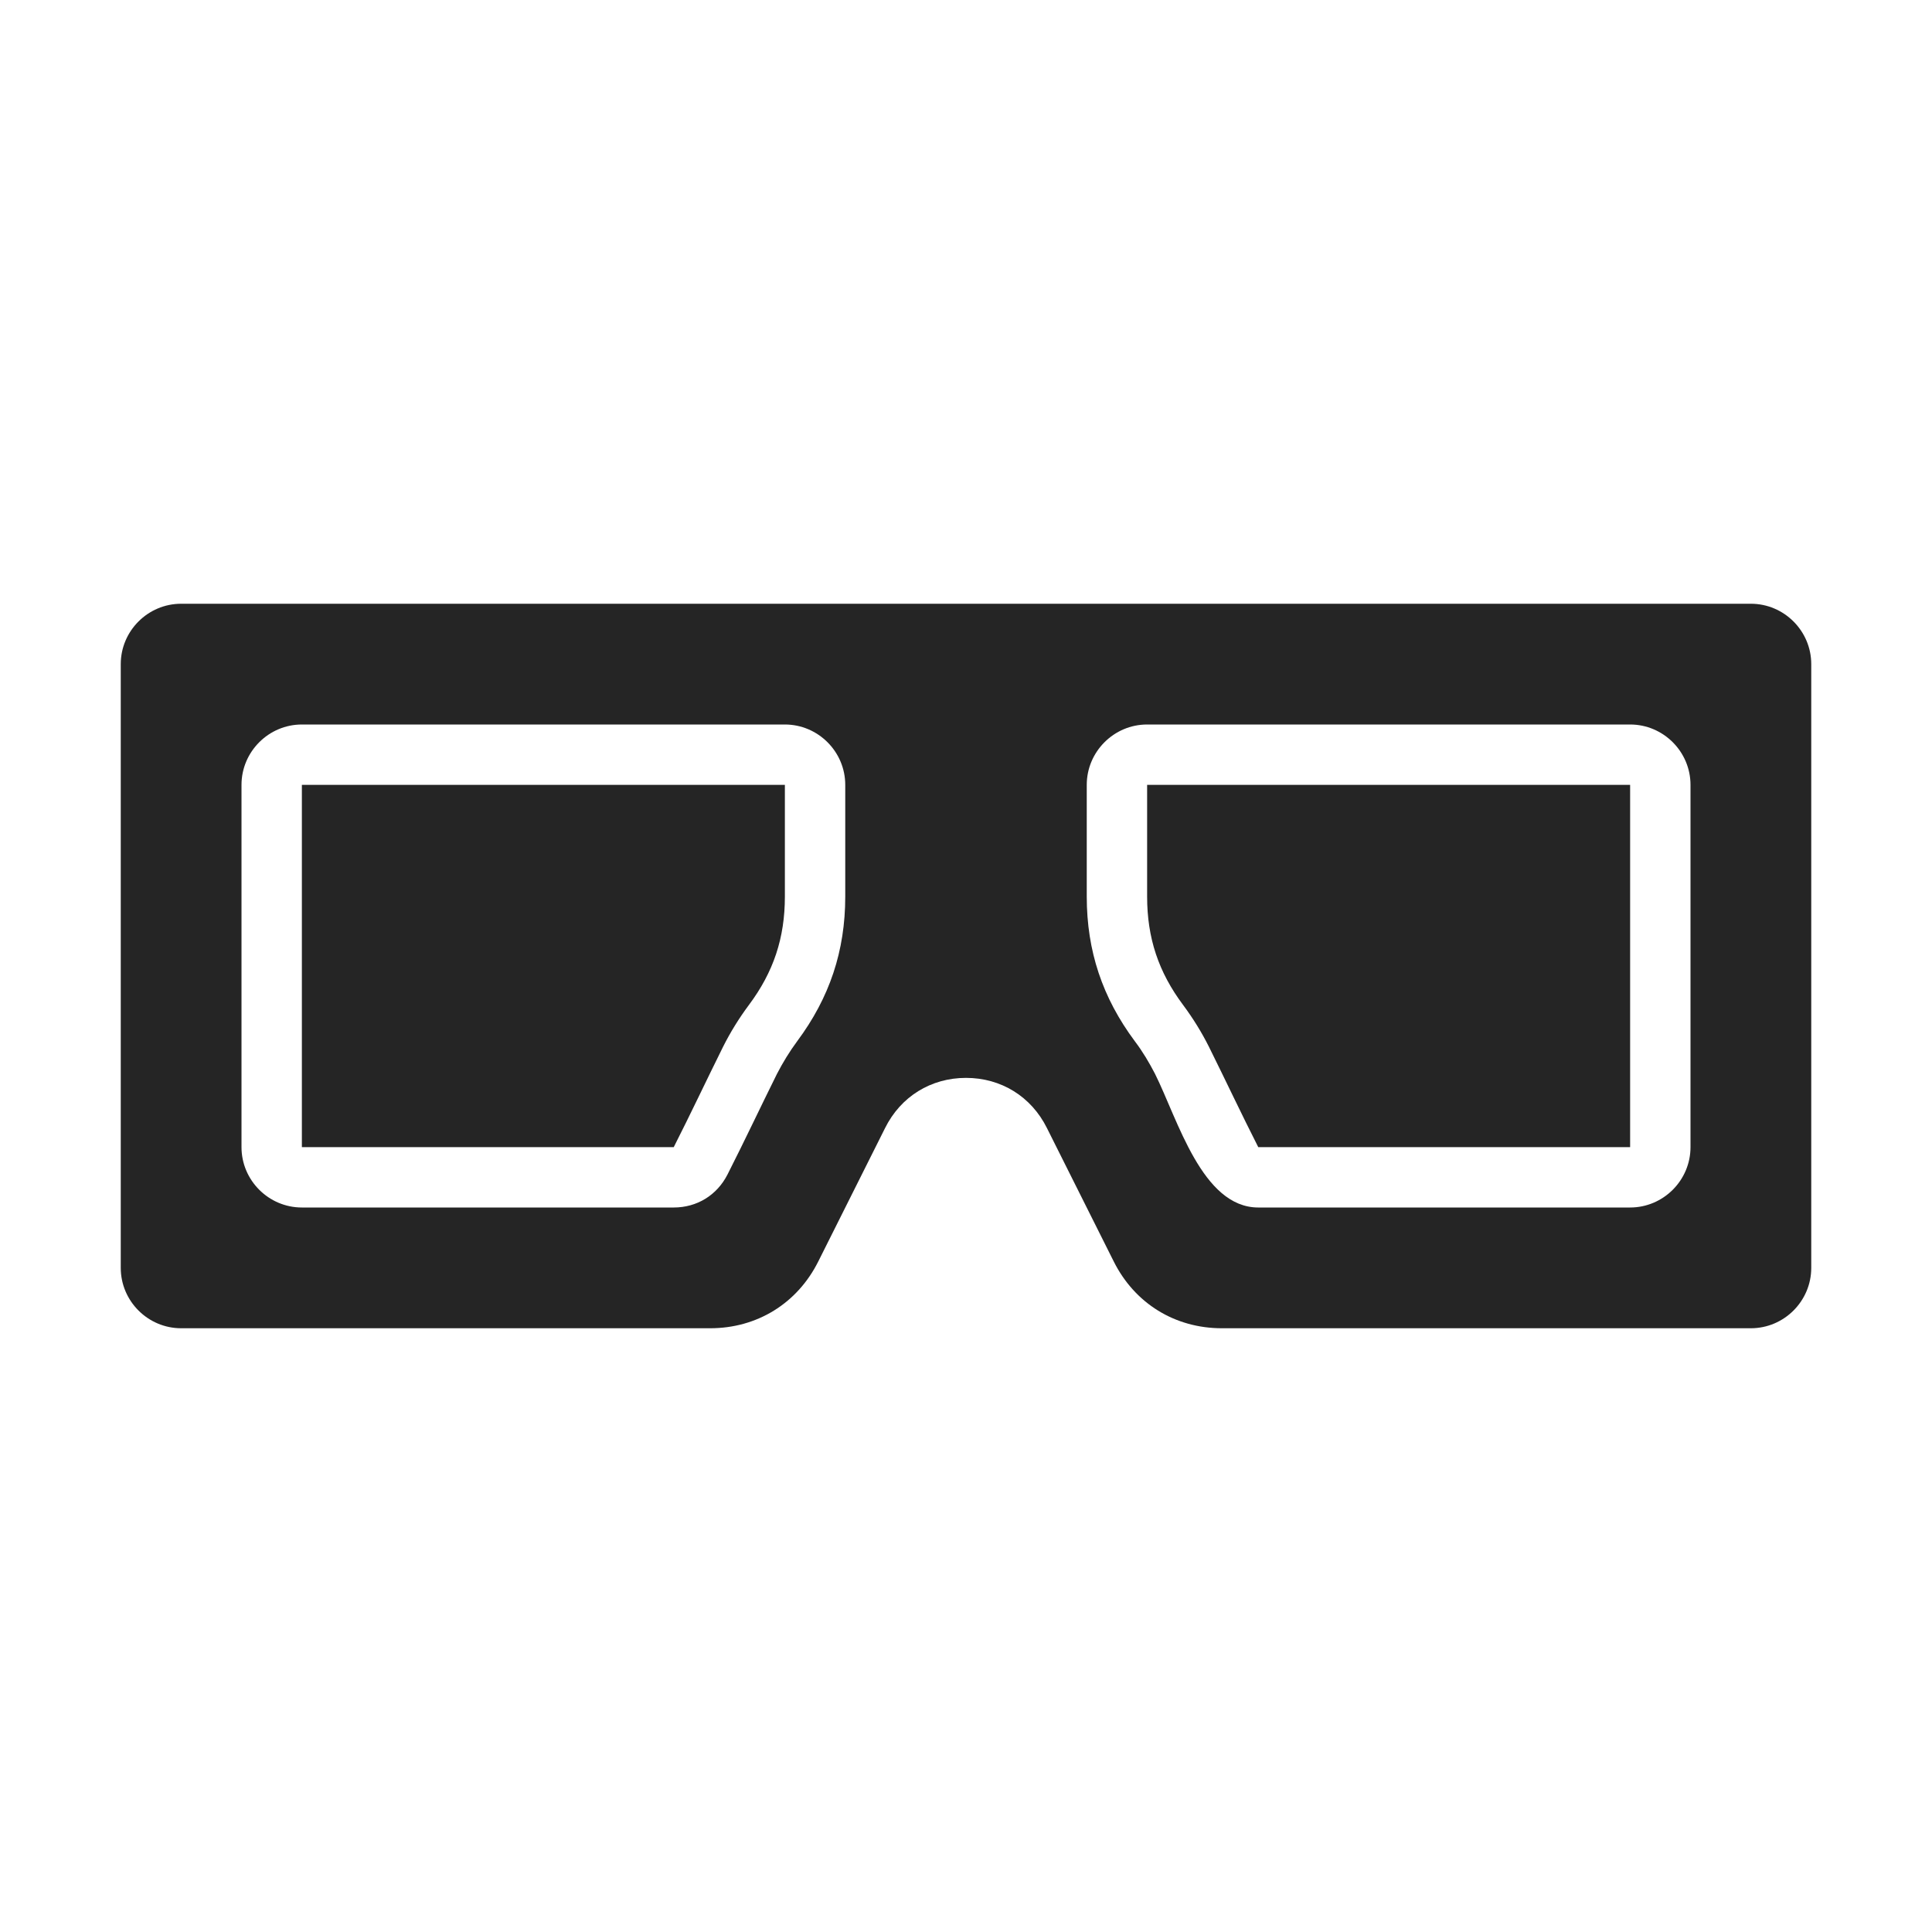 <?xml version="1.0" encoding="UTF-8"?>
<!DOCTYPE svg PUBLIC "-//W3C//DTD SVG 1.1//EN" "http://www.w3.org/Graphics/SVG/1.1/DTD/svg11.dtd">
<svg xmlns="http://www.w3.org/2000/svg" xml:space="preserve" width="1024px" height="1024px" shape-rendering="geometricPrecision" text-rendering="geometricPrecision" image-rendering="optimizeQuality" fill-rule="nonzero" clip-rule="evenodd" viewBox="0 0 10240 10240" xmlns:xlink="http://www.w3.org/1999/xlink">
	<title>3D_glasses icon</title>
	<desc>3D_glasses icon from the IconExperience.com O-Collection. Copyright by INCORS GmbH (www.incors.com).</desc>
	<path id="curve2" fill="#252525" d="M6669 6080c-89,-175 -174,-356 -261,-531 -39,-78 -85,-152 -137,-222 -131,-175 -191,-356 -191,-575l0 -592 2560 0 0 1920 -1971 0z"/>
	<path id="curve1" fill="#252525" d="M3571 6080c89,-175 174,-356 261,-531 39,-78 85,-152 137,-222 131,-175 191,-356 191,-575l0 -592 -2560 0 0 1920 1971 0z"/>
	<path id="curve0" fill="#252525" d="M960 3200l8320 0c176,0 320,144 320,320l0 3200c0,176 -144,320 -320,320l-2804 0c-249,0 -462,-132 -573,-354l-354 -707c-83,-167 -243,-266 -429,-266 -186,0 -346,99 -429,266l-354 707c-111,222 -324,354 -573,354l-2804 0c-176,0 -320,-144 -320,-320l0 -3200c0,-176 144,-320 320,-320zm5162 2492c120,240 249,708 547,708l1971 0c176,0 320,-144 320,-320l0 -1920c0,-176 -144,-320 -320,-320l-2560 0c-176,0 -320,144 -320,320l0 592c0,288 83,536 255,767 41,54 76,113 107,173zm-2551 708c123,0 229,-65 285,-175 90,-177 174,-356 262,-533 31,-60 67,-119 107,-173 172,-231 255,-479 255,-767l0 -592c0,-176 -144,-320 -320,-320l-2560 0c-176,0 -320,144 -320,320l0 1920c0,176 144,320 320,320l1971 0z"/>
</svg>
